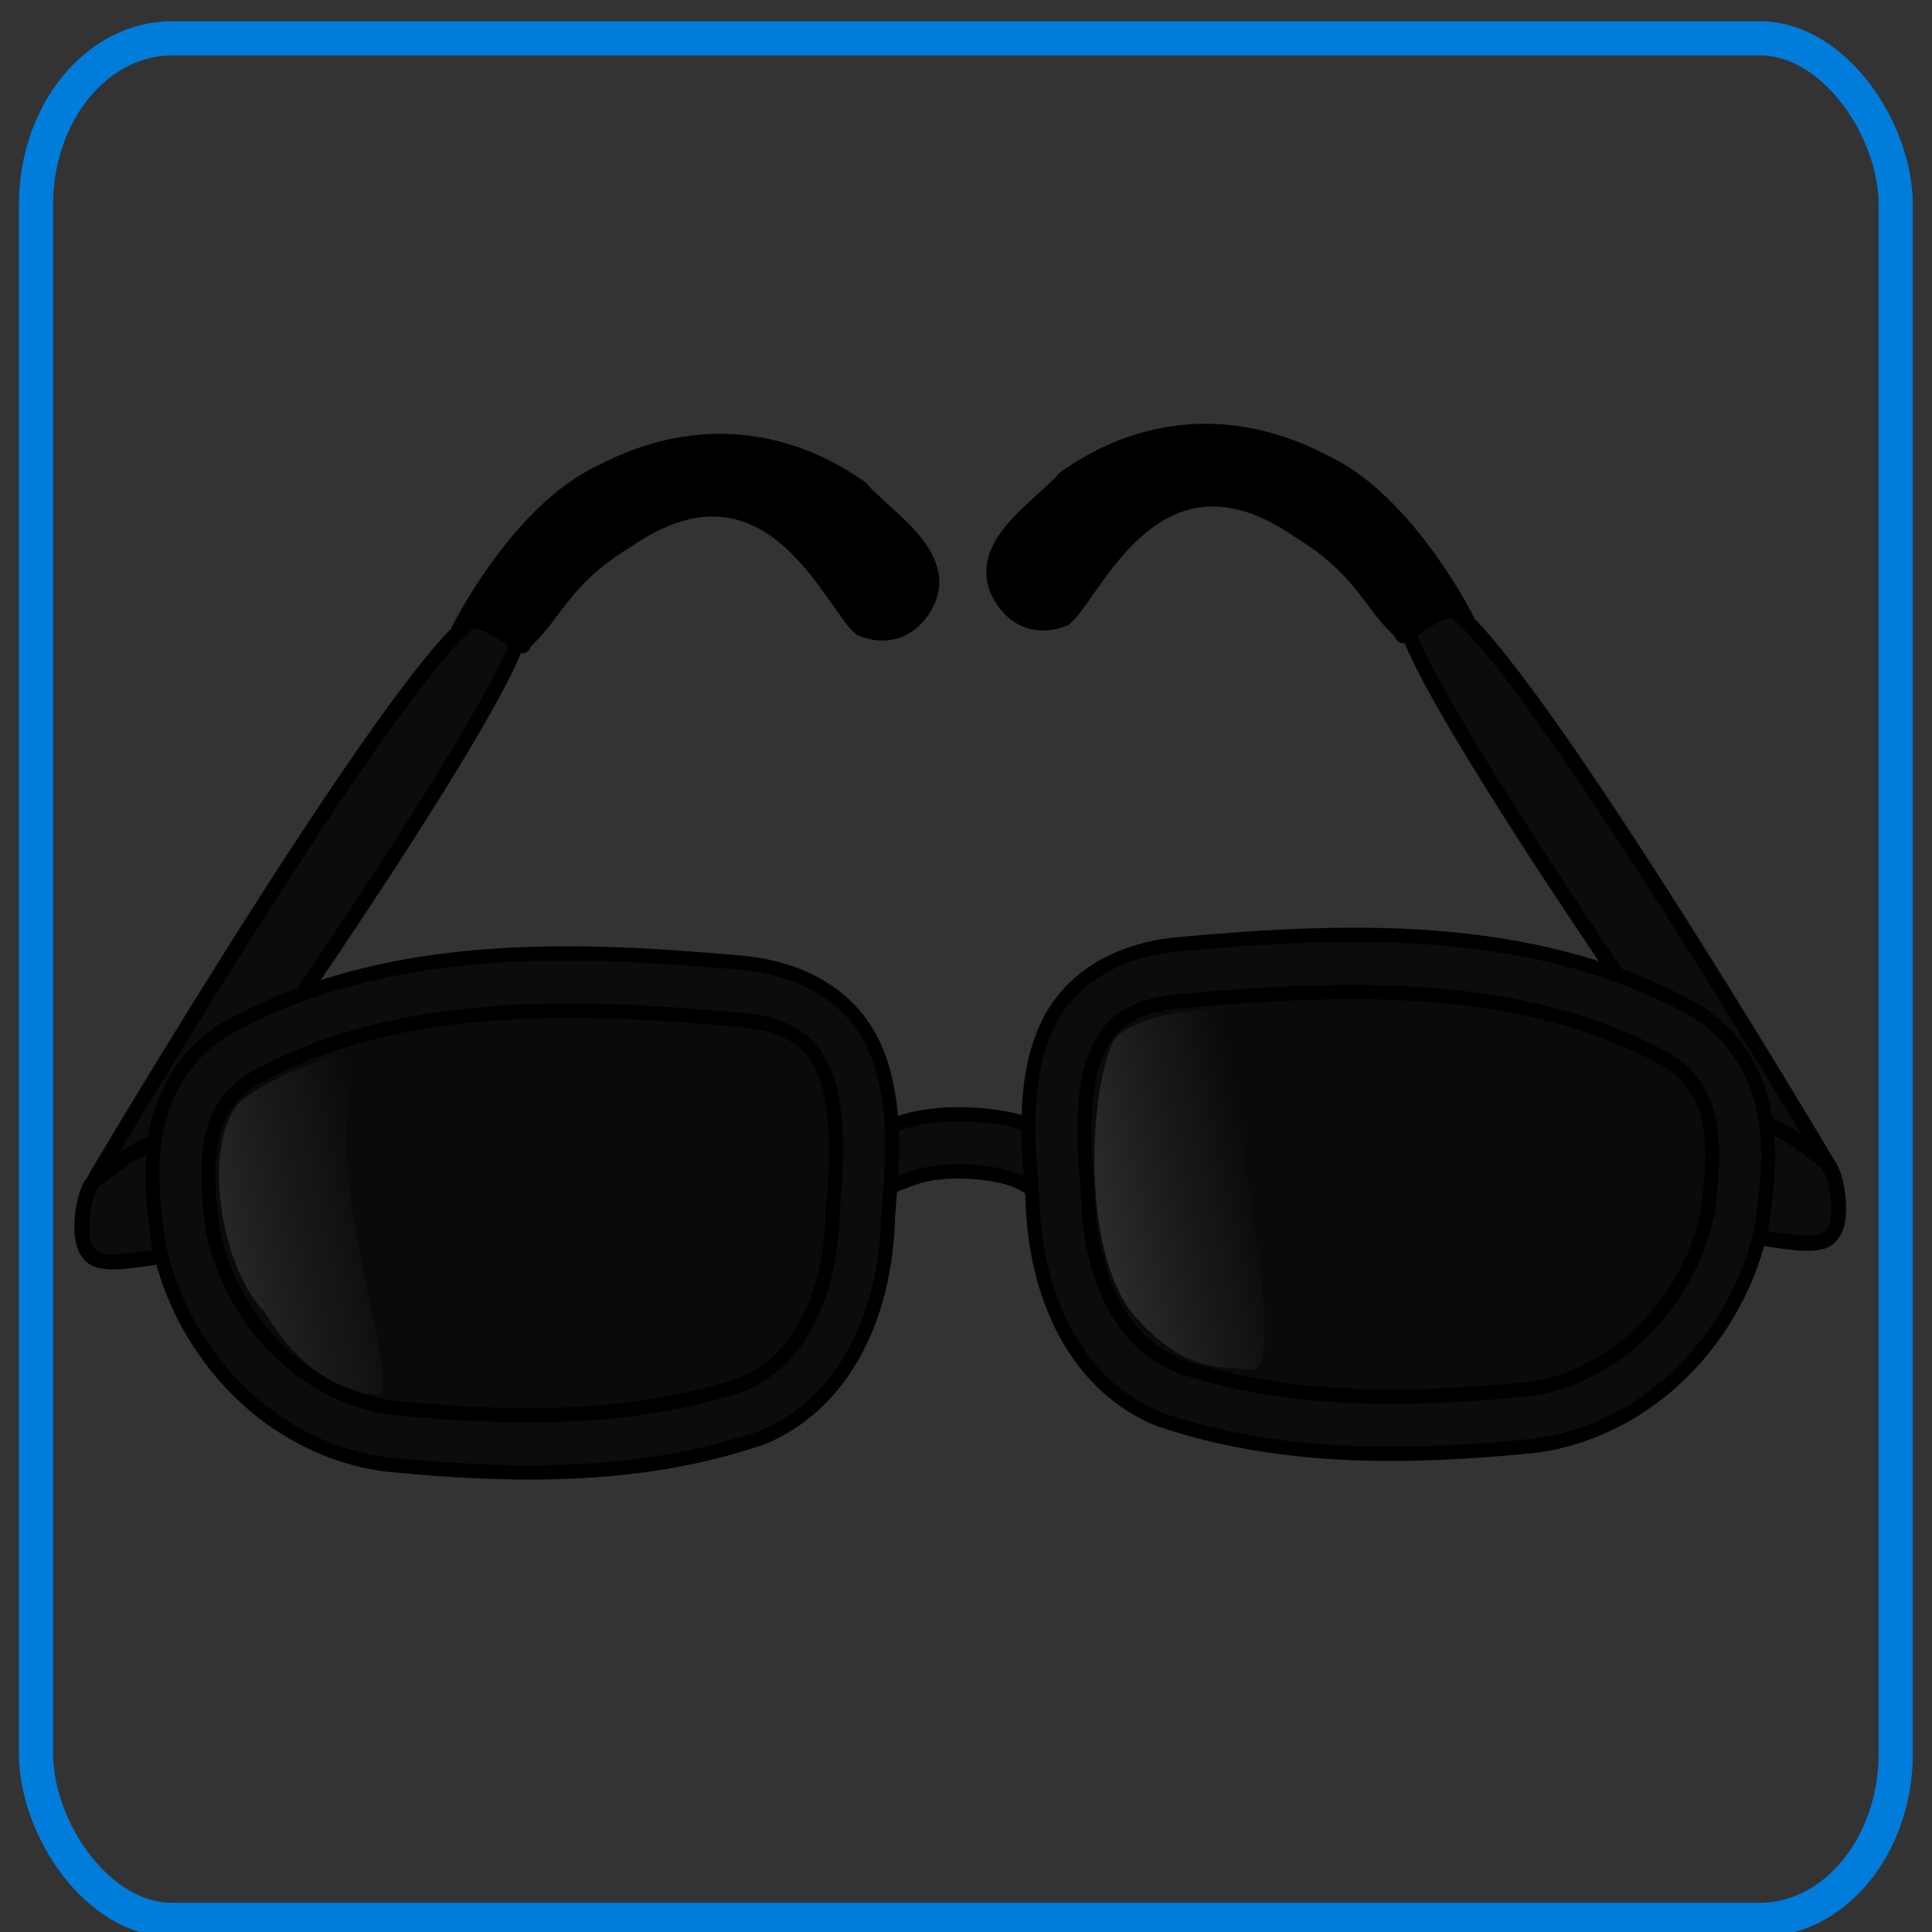 <?xml version="1.0" encoding="UTF-8" standalone="no"?>
<!-- Created with Sodipodi ("http://www.sodipodi.com/") -->
<svg
   xmlns:dc="http://purl.org/dc/elements/1.1/"
   xmlns:cc="http://web.resource.org/cc/"
   xmlns:rdf="http://www.w3.org/1999/02/22-rdf-syntax-ns#"
   xmlns:svg="http://www.w3.org/2000/svg"
   xmlns="http://www.w3.org/2000/svg"
   xmlns:xlink="http://www.w3.org/1999/xlink"
   xmlns:sodipodi="http://sodipodi.sourceforge.net/DTD/sodipodi-0.dtd"
   xmlns:inkscape="http://www.inkscape.org/namespaces/inkscape"
   height="22"
   id="svg1089"
   sodipodi:docbase="C:\ms4w\Apache\htdocs\i3geo\imagens\visual\default"
   sodipodi:docname="lente.svg"
   sodipodi:version="0.32"
   space="preserve"
   width="22"
   inkscape:version="0.45.1"
   inkscape:output_extension="org.inkscape.output.svg.inkscape"
   version="1.0"
   inkscape:export-filename="C:\ms4w\Apache\htdocs\i3geo\imagens\visual\default\lente.gif"
   inkscape:export-xdpi="90"
   inkscape:export-ydpi="90">
  <rect width="100%" height="100%" fill="#333333" stroke="none"/>
  <defs
     id="defs1091">
    <linearGradient
       id="linearGradient1207"
       x1="-99.04"
       x2="-59.206"
       xlink:href="#linearGradient861"
       y1="116.369"
       y2="97.826"
       gradientTransform="scale(0.696,1.438)"
       gradientUnits="userSpaceOnUse" />
    <linearGradient
       id="linearGradient861">
      <stop
         id="stop862"
         offset="0"
         style="stop-color:#ffffff;stop-opacity:0;" />
      <stop
         id="stop925"
         offset="0.5"
         style="stop-color:#ffffff;stop-opacity:0.15;" />
      <stop
         id="stop863"
         offset="1"
         style="stop-color:#ffffff;stop-opacity:0;" />
    </linearGradient>
    <linearGradient
       id="linearGradient1205"
       x1="-218.501"
       x2="-172.931"
       xlink:href="#linearGradient861"
       y1="117.711"
       y2="97.403"
       gradientTransform="scale(0.697,1.434)"
       gradientUnits="userSpaceOnUse" />
    <linearGradient
       id="linearGradient37404">
      <stop
         id="stop37406"
         offset="0"
         style="stop-color:#3f86ff;stop-opacity:1;" />
      <stop
         id="stop37412"
         offset="0.38"
         style="stop-color:#9fe1ff;stop-opacity:1;" />
      <stop
         id="stop37408"
         offset="1"
         style="stop-color:#ffffff;stop-opacity:1;" />
    </linearGradient>
  </defs>
  <sodipodi:namedview
     id="base"
     width="22px"
     height="22px"
     inkscape:zoom="13.546667"
     inkscape:cx="21.104504"
     inkscape:cy="8.4974104"
     inkscape:window-width="758"
     inkscape:window-height="579"
     inkscape:window-x="277"
     inkscape:window-y="76"
     inkscape:current-layer="svg1089" />
  <rect
     height="21.426"
     id="rect36642"
     rx="1.551"
     ry="1.896"
     style="fill:none;fill-opacity:1.0;fill-rule:nonzero;stroke:#007cdb;stroke-width:0.389;stroke-linecap:round;stroke-linejoin:round;stroke-miterlimit:4;stroke-opacity:1;stroke-dasharray:none"
     width="21.177"
     x="0.41"
     y="0.436" />
  <g
     id="g890"
     transform="matrix(0.127,0,0,0.13,-1.854,-2.223)">
    <path
       d="M 178.634,119.295 C 178.634,119.295 149.603,71.392 143.919,69.971 C 142.972,69.971 141.16,69.586 140.687,71.48 C 140.687,76.691 173.898,123.558 177.213,125.927 C 180.055,125.453 179.108,122.611 178.634,119.295 z "
       id="path888"
       sodipodi:nodetypes="ccccc"
       style="fill:#0c0c0c;fill-rule:evenodd;stroke:#000000;stroke-width:1pt" />
    <path
       d="M 146.194,71.528 C 146.194,71.528 140.876,61.005 133.325,57.587 C 124.284,52.958 115.993,54.845 110.066,59.001 C 107.662,61.691 101.512,65.119 104.495,69.621 C 105.727,71.45 107.738,72.179 110.039,71.28 C 112.741,69.191 118.224,54.907 131.024,63.552 C 136.856,67.012 137.4,70.069 140.35,72.561 C 139.897,73.907 144.704,68.528 146.194,71.528 z "
       id="path889"
       sodipodi:nodetypes="cccccccc"
       style="fill-rule:evenodd;stroke:#000000;stroke-width:1pt" />
    <path
       d="M 23.209,120.175 C 23.209,120.175 52.241,72.272 57.925,70.851 C 58.872,70.851 60.683,70.466 61.157,72.36 C 61.157,77.571 27.946,124.438 24.63,126.807 C 21.788,126.333 22.736,123.491 23.209,120.175 z "
       id="path869"
       sodipodi:nodetypes="ccccc"
       style="fill:#0c0c0c;fill-rule:evenodd;stroke:#000000;stroke-width:1pt" />
    <path
       d="M 55.65,72.408 C 55.65,72.408 60.968,61.885 68.519,58.467 C 77.56,53.838 85.851,55.725 91.778,59.881 C 94.182,62.571 100.332,65.999 97.348,70.501 C 96.117,72.33 94.106,73.059 91.805,72.16 C 89.103,70.071 83.619,55.787 70.82,64.431 C 64.988,67.892 64.444,70.949 61.494,73.44 C 61.947,74.787 57.14,69.408 55.65,72.408 z "
       id="path870"
       sodipodi:nodetypes="cccccccc"
       style="fill-rule:evenodd;stroke:#000000;stroke-width:1pt" />
    <g
       id="g1208"
       transform="translate(165.611,-33.137)">
      <g
         id="g1194"
         transform="translate(-285,13.75)">
        <path
           d="M 220.156,134.094 C 218.187,134.075 216.197,134.29 214.375,134.938 C 212.553,135.585 210.715,136.74 209.875,138.781 L 212.868,140.96 C 212.98,140.688 215.005,139.989 216.031,139.625 C 217.057,139.261 218.561,139.079 220.094,139.094 C 221.627,139.109 223.204,139.316 224.406,139.656 C 225.608,139.996 226.385,140.629 226.281,140.5 L 230.188,137.375 C 228.996,135.885 227.495,135.328 225.781,134.844 C 224.067,134.359 222.126,134.113 220.156,134.094 z "
           id="path1193"
           sodipodi:nodetypes="ccccccccccc"
           style="fill:#0c0c0c;fill-opacity:1;fill-rule:evenodd;stroke:#000000;stroke-width:1.25;stroke-linecap:butt;stroke-linejoin:round;stroke-dasharray:none;stroke-opacity:1" />
        <g
           id="g1184"
           style="fill:#040405;fill-opacity:1"
           transform="translate(195.602,16.323)">
          <path
             d="M -39.401,111.641 C -26.041,104.402 -9.921,104.885 4.899,106.15 C 16.254,106.949 17.247,114.929 16.252,125.292 C 16.202,132.372 13.462,140.329 6.282,143.05 C -4.008,146.426 -15.195,146.209 -25.87,145.18 C -35.24,144.048 -42.472,136.355 -44.265,127.913 C -44.958,122.818 -45.901,115.486 -39.401,111.641 z "
             id="path1182"
             sodipodi:nodetypes="ccccccc"
             style="fill:#000000;fill-opacity:0.8;fill-rule:evenodd;stroke:none;stroke-width:1pt;stroke-linecap:butt;stroke-linejoin:miter;stroke-opacity:1" />
          <path
             d="M -45.443,122.327 C -45.443,117.424 -50.961,121.99 -53.137,123.572 C -54.226,124.539 -54.778,128.741 -53.69,129.889 C -52.758,131.522 -48.252,130.161 -46.268,130.161 C -44.252,128.146 -45.679,125.379 -45.443,122.327 z "
             id="path1181"
             sodipodi:nodetypes="ccccc"
             style="fill:#0c0c0c;fill-opacity:1;fill-rule:evenodd;stroke:#000000;stroke-width:1pt;stroke-linecap:butt;stroke-linejoin:miter;stroke-opacity:1" />
          <path
             d="M -7.037,103.738 C -18.665,103.39 -30.681,104.491 -41.287,110.238 C -41.308,110.248 -41.329,110.258 -41.35,110.269 C -45.245,112.573 -47.12,116.223 -47.693,119.675 C -48.267,123.127 -47.76,126.494 -47.412,129.05 C -47.403,129.103 -47.393,129.155 -47.381,129.207 C -45.368,138.684 -37.407,147.181 -26.85,148.457 C -26.829,148.457 -26.808,148.457 -26.787,148.457 C -15.98,149.498 -4.461,149.76 6.369,146.207 C 6.411,146.197 6.453,146.187 6.494,146.175 C 10.741,144.566 13.691,141.354 15.494,137.707 C 17.263,134.127 17.972,130.124 18.025,126.332 L 18.057,126.332 C 18.064,126.256 18.049,126.189 18.057,126.113 C 18.549,120.879 18.675,115.999 16.807,111.894 C 14.911,107.73 10.654,104.897 4.4,104.457 C 0.67,104.138 -3.161,103.854 -7.037,103.738 z M -7.131,108.738 C -3.402,108.842 0.314,109.111 3.994,109.425 C 4.015,109.426 4.036,109.426 4.057,109.425 C 9.157,109.784 11.053,111.34 12.244,113.957 C 13.435,116.573 13.572,120.79 13.088,125.832 C 13.074,125.904 13.064,125.977 13.057,126.05 C 13.034,129.275 12.4,132.707 11.025,135.488 C 9.655,138.26 7.663,140.373 4.744,141.488 C 4.735,141.491 4.722,141.484 4.713,141.488 C -5.012,144.655 -15.81,144.5 -26.318,143.488 C -34.487,142.501 -40.887,135.6 -42.475,128.207 C -42.477,128.194 -42.503,128.188 -42.506,128.175 C -42.842,125.682 -43.153,122.909 -42.756,120.519 C -42.354,118.099 -41.418,116.176 -38.881,114.644 C -29.447,109.532 -18.318,108.426 -7.131,108.738 z "
             id="path1183"
             style="fill:#0c0c0c;fill-opacity:1;fill-rule:evenodd;stroke:#000000;stroke-width:1.25;stroke-linecap:butt;stroke-linejoin:round;stroke-dasharray:none;stroke-opacity:1" />
        </g>
        <g
           id="g1188"
           style="fill:#040405;fill-opacity:1"
           transform="matrix(-1,0,0,1,244.57,14.692)">
          <path
             d="M -39.401,111.641 C -26.041,104.402 -9.921,104.885 4.899,106.15 C 16.254,106.949 17.247,114.929 16.252,125.292 C 16.202,132.372 13.462,140.329 6.282,143.05 C -4.008,146.426 -15.195,146.209 -25.87,145.18 C -35.24,144.048 -42.472,136.355 -44.265,127.913 C -44.958,122.818 -45.901,115.486 -39.401,111.641 z "
             id="path1189"
             sodipodi:nodetypes="ccccccc"
             style="fill:#000000;fill-opacity:0.8;fill-rule:evenodd;stroke:none;stroke-width:1pt;stroke-linecap:butt;stroke-linejoin:miter;stroke-opacity:1" />
          <path
             d="M -45.443,122.327 C -45.443,117.424 -50.961,121.99 -53.137,123.572 C -54.226,124.539 -54.778,128.741 -53.69,129.889 C -52.758,131.522 -48.252,130.161 -46.268,130.161 C -44.252,128.146 -45.679,125.379 -45.443,122.327 z "
             id="path1191"
             sodipodi:nodetypes="ccccc"
             style="fill:#0c0c0c;fill-opacity:1;fill-rule:evenodd;stroke:#000000;stroke-width:1pt;stroke-linecap:butt;stroke-linejoin:miter;stroke-opacity:1" />
          <path
             d="M -7.037,103.738 C -18.665,103.39 -30.681,104.491 -41.287,110.238 C -41.308,110.248 -41.329,110.258 -41.35,110.269 C -45.245,112.573 -47.12,116.223 -47.693,119.675 C -48.267,123.127 -47.76,126.494 -47.412,129.05 C -47.403,129.103 -47.393,129.155 -47.381,129.207 C -45.368,138.684 -37.407,147.181 -26.85,148.457 C -26.829,148.457 -26.808,148.457 -26.787,148.457 C -15.98,149.498 -4.461,149.76 6.369,146.207 C 6.411,146.197 6.453,146.187 6.494,146.175 C 10.741,144.566 13.691,141.354 15.494,137.707 C 17.263,134.127 17.972,130.124 18.025,126.332 L 18.057,126.332 C 18.064,126.256 18.049,126.189 18.057,126.113 C 18.549,120.879 18.675,115.999 16.807,111.894 C 14.911,107.73 10.654,104.897 4.4,104.457 C 0.67,104.138 -3.161,103.854 -7.037,103.738 z M -7.131,108.738 C -3.402,108.842 0.314,109.111 3.994,109.425 C 4.015,109.426 4.036,109.426 4.057,109.425 C 9.157,109.784 11.053,111.34 12.244,113.957 C 13.435,116.573 13.572,120.79 13.088,125.832 C 13.074,125.904 13.064,125.977 13.057,126.05 C 13.034,129.275 12.4,132.707 11.025,135.488 C 9.655,138.26 7.663,140.373 4.744,141.488 C 4.735,141.491 4.722,141.484 4.713,141.488 C -5.012,144.655 -15.81,144.5 -26.318,143.488 C -34.487,142.501 -40.887,135.6 -42.475,128.207 C -42.477,128.194 -42.503,128.188 -42.506,128.175 C -42.842,125.682 -43.153,122.909 -42.756,120.519 C -42.354,118.099 -41.418,116.176 -38.881,114.644 C -29.447,109.532 -18.318,108.426 -7.131,108.738 z "
             id="path1190"
             style="fill:#0c0c0c;fill-opacity:1;fill-rule:evenodd;stroke:#000000;stroke-width:1.25;stroke-linecap:butt;stroke-linejoin:round;stroke-dasharray:none;stroke-opacity:1" />
        </g>
      </g>
      <path
         d="M -118.415,142.084 C -120.073,142.558 -125.757,143.742 -129.546,146.821 C -132.862,150.373 -131.441,161.031 -127.178,165.294 C -125.047,168.846 -121.494,172.162 -116.994,172.399 C -114.863,171.451 -123.389,150.137 -118.415,142.084 z "
         id="path1204"
         sodipodi:nodetypes="ccccc"
         style="fill:url(#linearGradient1205);fill-opacity:1;fill-rule:evenodd;stroke:none;stroke-width:1pt;stroke-linecap:butt;stroke-linejoin:miter;stroke-opacity:1" />
      <path
         d="M -51.155,141.374 C -53.287,145.4 -54.234,159.847 -49.261,165.531 C -44.524,170.741 -41.445,169.793 -38.603,170.267 C -34.814,168.136 -43.34,142.558 -38.13,139.242 C -42.156,137.821 -49.734,139.242 -51.155,141.374 z "
         id="path1206"
         sodipodi:nodetypes="ccccc"
         style="fill:url(#linearGradient1207);fill-opacity:1;fill-rule:evenodd;stroke:none;stroke-width:1pt;stroke-linecap:butt;stroke-linejoin:miter;stroke-opacity:1" />
    </g>
  </g>
</svg>
